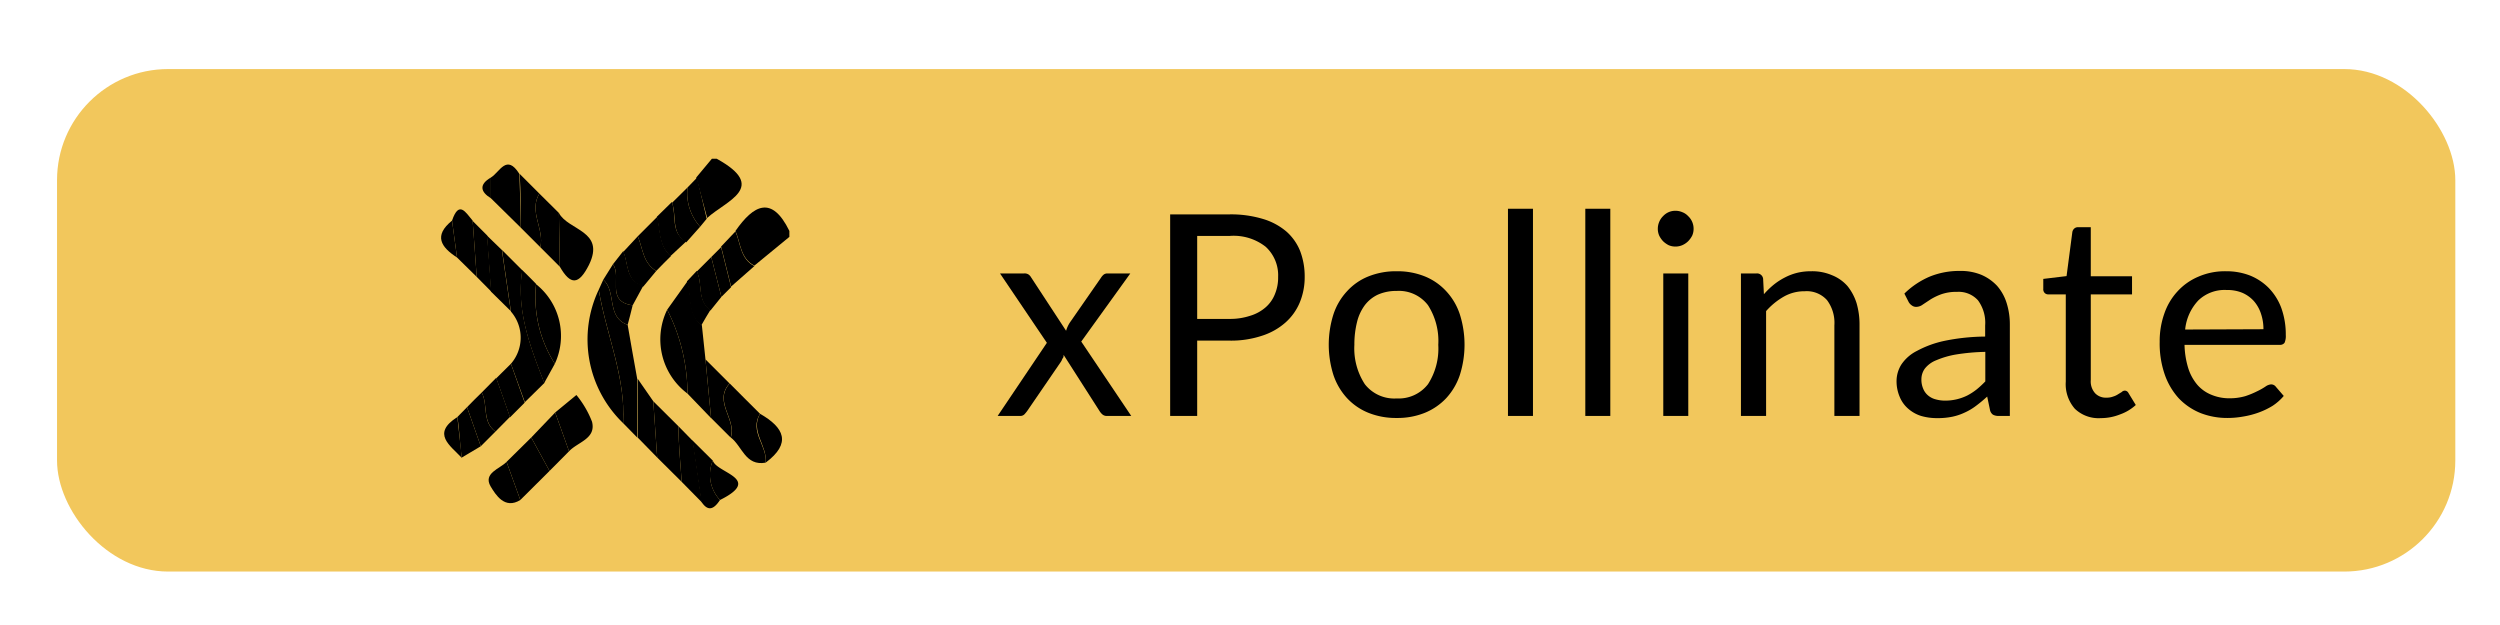 <svg id="Layer_1" data-name="Layer 1" xmlns="http://www.w3.org/2000/svg" width="160" height="40" viewBox="0 0 160 40"><defs><style>.cls-1{fill:#f2c75c;}.cls-2{isolation:isolate;}</style></defs><g id="Layer_4" data-name="Layer 4"><g id="Layer_5" data-name="Layer 5"><rect class="cls-1" x="3.65" y="4.42" width="153.49" height="32.16" rx="7.11"/><g class="cls-2"><g class="cls-2"><path d="M72.4,26.62H70.86a.43.43,0,0,1-.31-.1,1,1,0,0,1-.19-.23l-2.29-3.58c0,.09,0,.17-.08.25a.76.76,0,0,1-.11.22l-2.13,3.11a2.11,2.11,0,0,1-.19.23.37.37,0,0,1-.28.1H63.85L67,21.94,64,17.5h1.54a.46.46,0,0,1,.29.07.57.57,0,0,1,.16.18l2.24,3.42a2,2,0,0,1,.23-.51l2-2.88a.85.85,0,0,1,.17-.2.38.38,0,0,1,.23-.08h1.48L69.2,21.86Z"/></g><g class="cls-2"><path d="M78.69,13.72a7.08,7.08,0,0,1,2.13.29,4.13,4.13,0,0,1,1.5.8,3.3,3.3,0,0,1,.89,1.26,4.53,4.53,0,0,1,.29,1.65,4.22,4.22,0,0,1-.32,1.65,3.52,3.52,0,0,1-.92,1.28,4.19,4.19,0,0,1-1.5.84,6.26,6.26,0,0,1-2.07.31H76.62v4.82H74.89V13.72Zm0,6.69a4.07,4.07,0,0,0,1.32-.2,2.66,2.66,0,0,0,1-.55,2.18,2.18,0,0,0,.59-.85,2.75,2.75,0,0,0,.2-1.09A2.47,2.47,0,0,0,81,15.79a3.32,3.32,0,0,0-2.31-.69H76.62v5.31Z"/></g><g class="cls-2"><path d="M89.39,17.36a4.66,4.66,0,0,1,1.8.33,3.79,3.79,0,0,1,1.37.95,4,4,0,0,1,.87,1.48,6.42,6.42,0,0,1,0,3.88,4.11,4.11,0,0,1-.87,1.48,3.9,3.9,0,0,1-1.37.94,4.66,4.66,0,0,1-1.8.33,4.71,4.71,0,0,1-1.81-.33,3.81,3.81,0,0,1-1.37-.94A4.11,4.11,0,0,1,85.34,24a6.42,6.42,0,0,1,0-3.88,4,4,0,0,1,.87-1.48,3.71,3.71,0,0,1,1.37-.95A4.71,4.71,0,0,1,89.39,17.36Zm0,8.14a2.37,2.37,0,0,0,2-.91,4.2,4.2,0,0,0,.66-2.52,4.24,4.24,0,0,0-.66-2.54,2.34,2.34,0,0,0-2-.91,2.9,2.9,0,0,0-1.19.23,2.25,2.25,0,0,0-.85.68,3,3,0,0,0-.5,1.08,5.91,5.91,0,0,0-.17,1.46,4.19,4.19,0,0,0,.67,2.52A2.39,2.39,0,0,0,89.39,25.5Z"/><path d="M98.11,13.36V26.62h-1.6V13.36Z"/><path d="M103.06,13.36V26.62h-1.6V13.36Z"/><path d="M108.39,14.64a1.08,1.08,0,0,1-.09.44,1.5,1.5,0,0,1-.26.36,1.27,1.27,0,0,1-.37.25,1.12,1.12,0,0,1-.44.09,1.08,1.08,0,0,1-.44-.09,1.48,1.48,0,0,1-.35-.25,1.45,1.45,0,0,1-.25-.36,1.08,1.08,0,0,1-.09-.44,1.12,1.12,0,0,1,.09-.44,1.1,1.1,0,0,1,.25-.37,1.06,1.06,0,0,1,.79-.34,1.12,1.12,0,0,1,.44.09,1,1,0,0,1,.37.25,1.1,1.1,0,0,1,.35.81Zm-.34,2.86v9.12h-1.6V17.5Z"/><path d="M112.89,18.83a5.15,5.15,0,0,1,.63-.61,4.1,4.1,0,0,1,.71-.46,3.58,3.58,0,0,1,.79-.3,3.71,3.71,0,0,1,.9-.1,3.21,3.21,0,0,1,1.32.25,2.59,2.59,0,0,1,1,.7,3.34,3.34,0,0,1,.58,1.09,4.88,4.88,0,0,1,.19,1.42v5.8h-1.61v-5.8a2.42,2.42,0,0,0-.47-1.61,1.74,1.74,0,0,0-1.43-.57,2.66,2.66,0,0,0-1.33.34,4.48,4.48,0,0,0-1.14.93v6.71h-1.61V17.5h1a.39.39,0,0,1,.42.34Z"/></g><g class="cls-2"><path d="M121.88,18.79a5.24,5.24,0,0,1,1.63-1.09,5,5,0,0,1,1.94-.36,3.44,3.44,0,0,1,1.36.25,3,3,0,0,1,1,.7,3.05,3.05,0,0,1,.61,1.09,4.53,4.53,0,0,1,.21,1.41v5.83h-.72a.74.74,0,0,1-.36-.08.49.49,0,0,1-.19-.3l-.18-.86a8.86,8.86,0,0,1-.71.59,3.71,3.71,0,0,1-.72.43,3.59,3.59,0,0,1-.8.27,4.65,4.65,0,0,1-1,.09,3.61,3.61,0,0,1-1-.14,2.29,2.29,0,0,1-.81-.45,2,2,0,0,1-.55-.75,2.54,2.54,0,0,1-.21-1.08,2,2,0,0,1,.3-1,2.59,2.59,0,0,1,1-.88,6.56,6.56,0,0,1,1.74-.64,13.4,13.4,0,0,1,2.63-.28v-.71a2.42,2.42,0,0,0-.46-1.61,1.66,1.66,0,0,0-1.34-.54,2.89,2.89,0,0,0-1,.15,3.69,3.69,0,0,0-.69.33l-.5.33a.72.72,0,0,1-.42.15.45.45,0,0,1-.28-.09.67.67,0,0,1-.2-.21Zm5.18,3.73a13.34,13.34,0,0,0-1.89.17,5.63,5.63,0,0,0-1.26.37,1.73,1.73,0,0,0-.72.53,1.17,1.17,0,0,0-.22.68,1.46,1.46,0,0,0,.12.62,1.08,1.08,0,0,0,.32.43,1.21,1.21,0,0,0,.48.24,2.21,2.21,0,0,0,.59.08,3.19,3.19,0,0,0,1.43-.33,3.85,3.85,0,0,0,.6-.39,6.39,6.39,0,0,0,.55-.51Z"/></g><g class="cls-2"><path d="M134.45,26.76a2.19,2.19,0,0,1-1.66-.6,2.39,2.39,0,0,1-.58-1.74V18.84h-1.1a.32.32,0,0,1-.24-.08.33.33,0,0,1-.1-.27v-.64l1.49-.18.37-2.82a.4.4,0,0,1,.12-.22.35.35,0,0,1,.25-.09h.81v3.14h2.64v1.16h-2.64v5.48a1.13,1.13,0,0,0,.28.85.94.94,0,0,0,.72.28,1.14,1.14,0,0,0,.43-.07,1.19,1.19,0,0,0,.32-.15l.23-.14A.29.29,0,0,1,136,25a.27.27,0,0,1,.22.15l.47.77a2.93,2.93,0,0,1-1,.6A3.31,3.31,0,0,1,134.45,26.76Z"/></g><g class="cls-2"><path d="M146.16,25.34a3.3,3.3,0,0,1-.71.63,4.87,4.87,0,0,1-.89.43,5.44,5.44,0,0,1-1,.26,5.63,5.63,0,0,1-1,.09,4.68,4.68,0,0,1-1.74-.32,4,4,0,0,1-1.38-.94,4.43,4.43,0,0,1-.9-1.53,6.06,6.06,0,0,1-.32-2.08,5.25,5.25,0,0,1,.29-1.79,4,4,0,0,1,.84-1.43,3.8,3.8,0,0,1,1.34-.95,4.25,4.25,0,0,1,1.78-.35,4.15,4.15,0,0,1,1.52.27,3.55,3.55,0,0,1,1.21.8A3.7,3.7,0,0,1,146,19.7a5,5,0,0,1,.29,1.74,1.07,1.07,0,0,1-.08.5.35.35,0,0,1-.31.13h-6.09a5.48,5.48,0,0,0,.24,1.5,3.06,3.06,0,0,0,.59,1.07,2.37,2.37,0,0,0,.9.63,2.94,2.94,0,0,0,1.17.22,3.54,3.54,0,0,0,1-.14,5.5,5.5,0,0,0,.75-.31,4.17,4.17,0,0,0,.53-.3.72.72,0,0,1,.36-.14.38.38,0,0,1,.31.16Zm-1.3-4.27a3,3,0,0,0-.16-1,2.31,2.31,0,0,0-.46-.81,2.16,2.16,0,0,0-.73-.52,2.52,2.52,0,0,0-1-.18,2.43,2.43,0,0,0-1.82.67,3.16,3.16,0,0,0-.84,1.86Z"/></g></g></g><path d="M50.52,15.16,48.28,17c-.9-.46-.88-1.44-1.21-2.22,1.17-1.68,2.33-2.29,3.45,0Z"/><path d="M44.56,11.36l1-1.2h.31c3.34,1.84.58,2.69-.61,3.79Z"/><path d="M42.7,19.82,44,18c.3.94,0,2.09.92,2.82L45.15,23l.36,3.76L44,25.19A11.93,11.93,0,0,0,42.7,19.82Z"/><path d="M39.88,27.08a7.43,7.43,0,0,1-1.56-8.54C38.79,21.4,40.05,24.11,39.88,27.08Z"/><path d="M39.88,27.08c.17-3-1.09-5.68-1.56-8.54.1-.21.19-.43.29-.64.87.77.17,2.39,1.56,2.89.2,1.15.4,2.3.61,3.45V28Z"/><path d="M32.7,23.28a2.55,2.55,0,0,0,0-3.34L32.13,16l1.3,1.3c-.4,2.57.51,4.89,1.41,7.21l-1.25,1.23Z"/><path d="M49,29.61c-1.3.23-1.5-1.06-2.23-1.61.4-1.16-1.13-2.28-.07-3.46.64.65,1.29,1.29,1.94,1.94C47.94,27.62,49.12,28.54,49,29.61Z"/><path d="M35.77,13.63c.59,1.13,3,1.13,1.92,3.33-.65,1.28-1.17,1.31-1.86.11Z"/><path d="M34.83,24.51c-.9-2.32-1.81-4.64-1.41-7.23.3.29.6.59.89.89a7.93,7.93,0,0,0,1.2,5.11Z"/><path d="M35.17,30.14,33.3,32l-.88-2.44L34,28Z"/><path d="M35.53,26.4l1.36-1.12a6.24,6.24,0,0,1,1,1.71c.27,1.09-.9,1.29-1.47,1.89Z"/><path d="M43.63,30.84l-1.57-1.56c-.08-1.2-.17-2.4-.25-3.6l1.61,1.6C43.42,28.43,43.55,29.64,43.63,30.84Z"/><path d="M33.33,14.57l-1.91-1.88V11.36c.57-.35,1-1.54,1.82-.23C33.29,12.28,33.31,13.43,33.33,14.57Z"/><path d="M35.53,26.4l.89,2.48-1.25,1.26L34,28Z"/><path d="M42.7,19.82A11.93,11.93,0,0,1,44,25.19,4.33,4.33,0,0,1,42.7,19.82Z"/><path d="M35.51,23.28a7.94,7.94,0,0,1-1.2-5.09A4.23,4.23,0,0,1,35.51,23.28Z"/><path d="M35.77,13.63l.06,3.44-1.25-1.25c.28-1.15-.76-2.28-.06-3.43Z"/><path d="M30.51,17.72l-1.26-1.24c-.11-.79-.21-1.57-.32-2.36.45-1.33.88-.51,1.32,0C30.34,15.33,30.42,16.53,30.51,17.72Z"/><path d="M41.81,25.68c.08,1.2.17,2.4.25,3.6L40.81,28V24.24Z"/><path d="M46.69,24.54c-1.06,1.18.47,2.3.07,3.46l-1.25-1.25L45.15,23Z"/><path d="M34.52,12.39c-.7,1.15.34,2.28.06,3.43l-1.25-1.25c0-1.14,0-2.29-.07-3.44Z"/><path d="M42.94,16.39c-.32.31-.63.63-.94.95-.85-.5-.86-1.44-1.18-2.22l1.25-1.25C42.27,14.74,42.17,15.71,42.94,16.39Z"/><path d="M43.63,30.84c-.08-1.2-.21-2.41-.21-3.56l.93.95.57,3.92Z"/><path d="M40.82,15.12c.32.78.33,1.72,1.18,2.22l-.83,1c-1.14-.33-.94-1.43-1.28-2.22Z"/><path d="M32.7,23.28l.88,2.49-.94.94c-.29-.83-.58-1.67-.88-2.5Z"/><path d="M47.07,14.81c.33.78.31,1.76,1.21,2.22l-1.49,1.31-.64-2.56Z"/><path d="M39.89,16.07c.34.79.14,1.89,1.28,2.22l-.68,1.25c-1.75-.24-.68-1.82-1.26-2.63Z"/><path d="M31.76,24.18c.3.83.59,1.67.88,2.5l-.93.94c-.87-.63-.46-1.71-.88-2.5Z"/><path d="M44.81,14.51l-.89,1c-1-.59-.6-1.69-.91-2.53L44,12A3.22,3.22,0,0,0,44.81,14.51Z"/><path d="M32.12,16l.57,3.91-1.27-1.25c-.08-1.2-.17-2.39-.26-3.59Z"/><path d="M29.27,26.69l.62-.63c.29.83.58,1.66.88,2.5l-1.21.72C29.42,28.44,29.42,27.56,29.27,26.69Z"/><path d="M43,12.93c.31.84-.11,1.94.91,2.53l-1,.93c-.77-.68-.67-1.65-.87-2.52Z"/><path d="M49,29.61c.13-1.07-1-2-.36-3.13C50.18,27.36,50.68,28.36,49,29.61Z"/><path d="M44.88,32.1l-.57-3.92,1.31,1.3A2.36,2.36,0,0,0,46.08,32C45.72,32.54,45.34,32.81,44.88,32.1Z"/><path d="M46.17,19l-.7.87c-.9-.61-.47-1.7-.88-2.49l.93-.93Z"/><path d="M31.18,15.07c.09,1.2.18,2.39.26,3.59l-.93-.94c-.09-1.19-.17-2.39-.26-3.58Z"/><path d="M32.42,29.56,33.3,32c-1,.62-1.58-.34-1.9-.87C30.9,30.28,32,30,32.42,29.56Z"/><path d="M30.77,28.56c-.3-.84-.59-1.67-.88-2.5.31-.32.62-.63.94-.94.42.79,0,1.87.88,2.5Z"/><path d="M44.81,14.51A3.22,3.22,0,0,1,44,12l.61-.63L45.23,14Z"/><path d="M46.08,32a2.36,2.36,0,0,1-.46-2.53C45.84,30.28,48.85,30.62,46.08,32Z"/><path d="M39.23,16.91c.58.81-.49,2.39,1.26,2.63-.1.42-.21.83-.32,1.25-1.39-.5-.69-2.12-1.56-2.89C38.82,17.57,39,17.28,39.23,16.91Z"/><path d="M44.59,17.34c.41.79,0,1.88.88,2.49-.19.32-.39.63-.59,1-.94-.73-.62-1.88-.92-2.82Z"/><path d="M46.17,19l-.65-2.55.63-.63.64,2.56Z"/><path d="M29.27,26.69c.1.87.19,1.75.29,2.62C28.82,28.51,27.59,27.76,29.27,26.69Z"/><path d="M28.93,14.12c.11.79.21,1.57.32,2.36C28.23,15.82,27.73,15.09,28.93,14.12Z"/><path d="M31.42,11.36v1.33C30.75,12.28,30.64,11.81,31.42,11.36Z"/></g></svg>